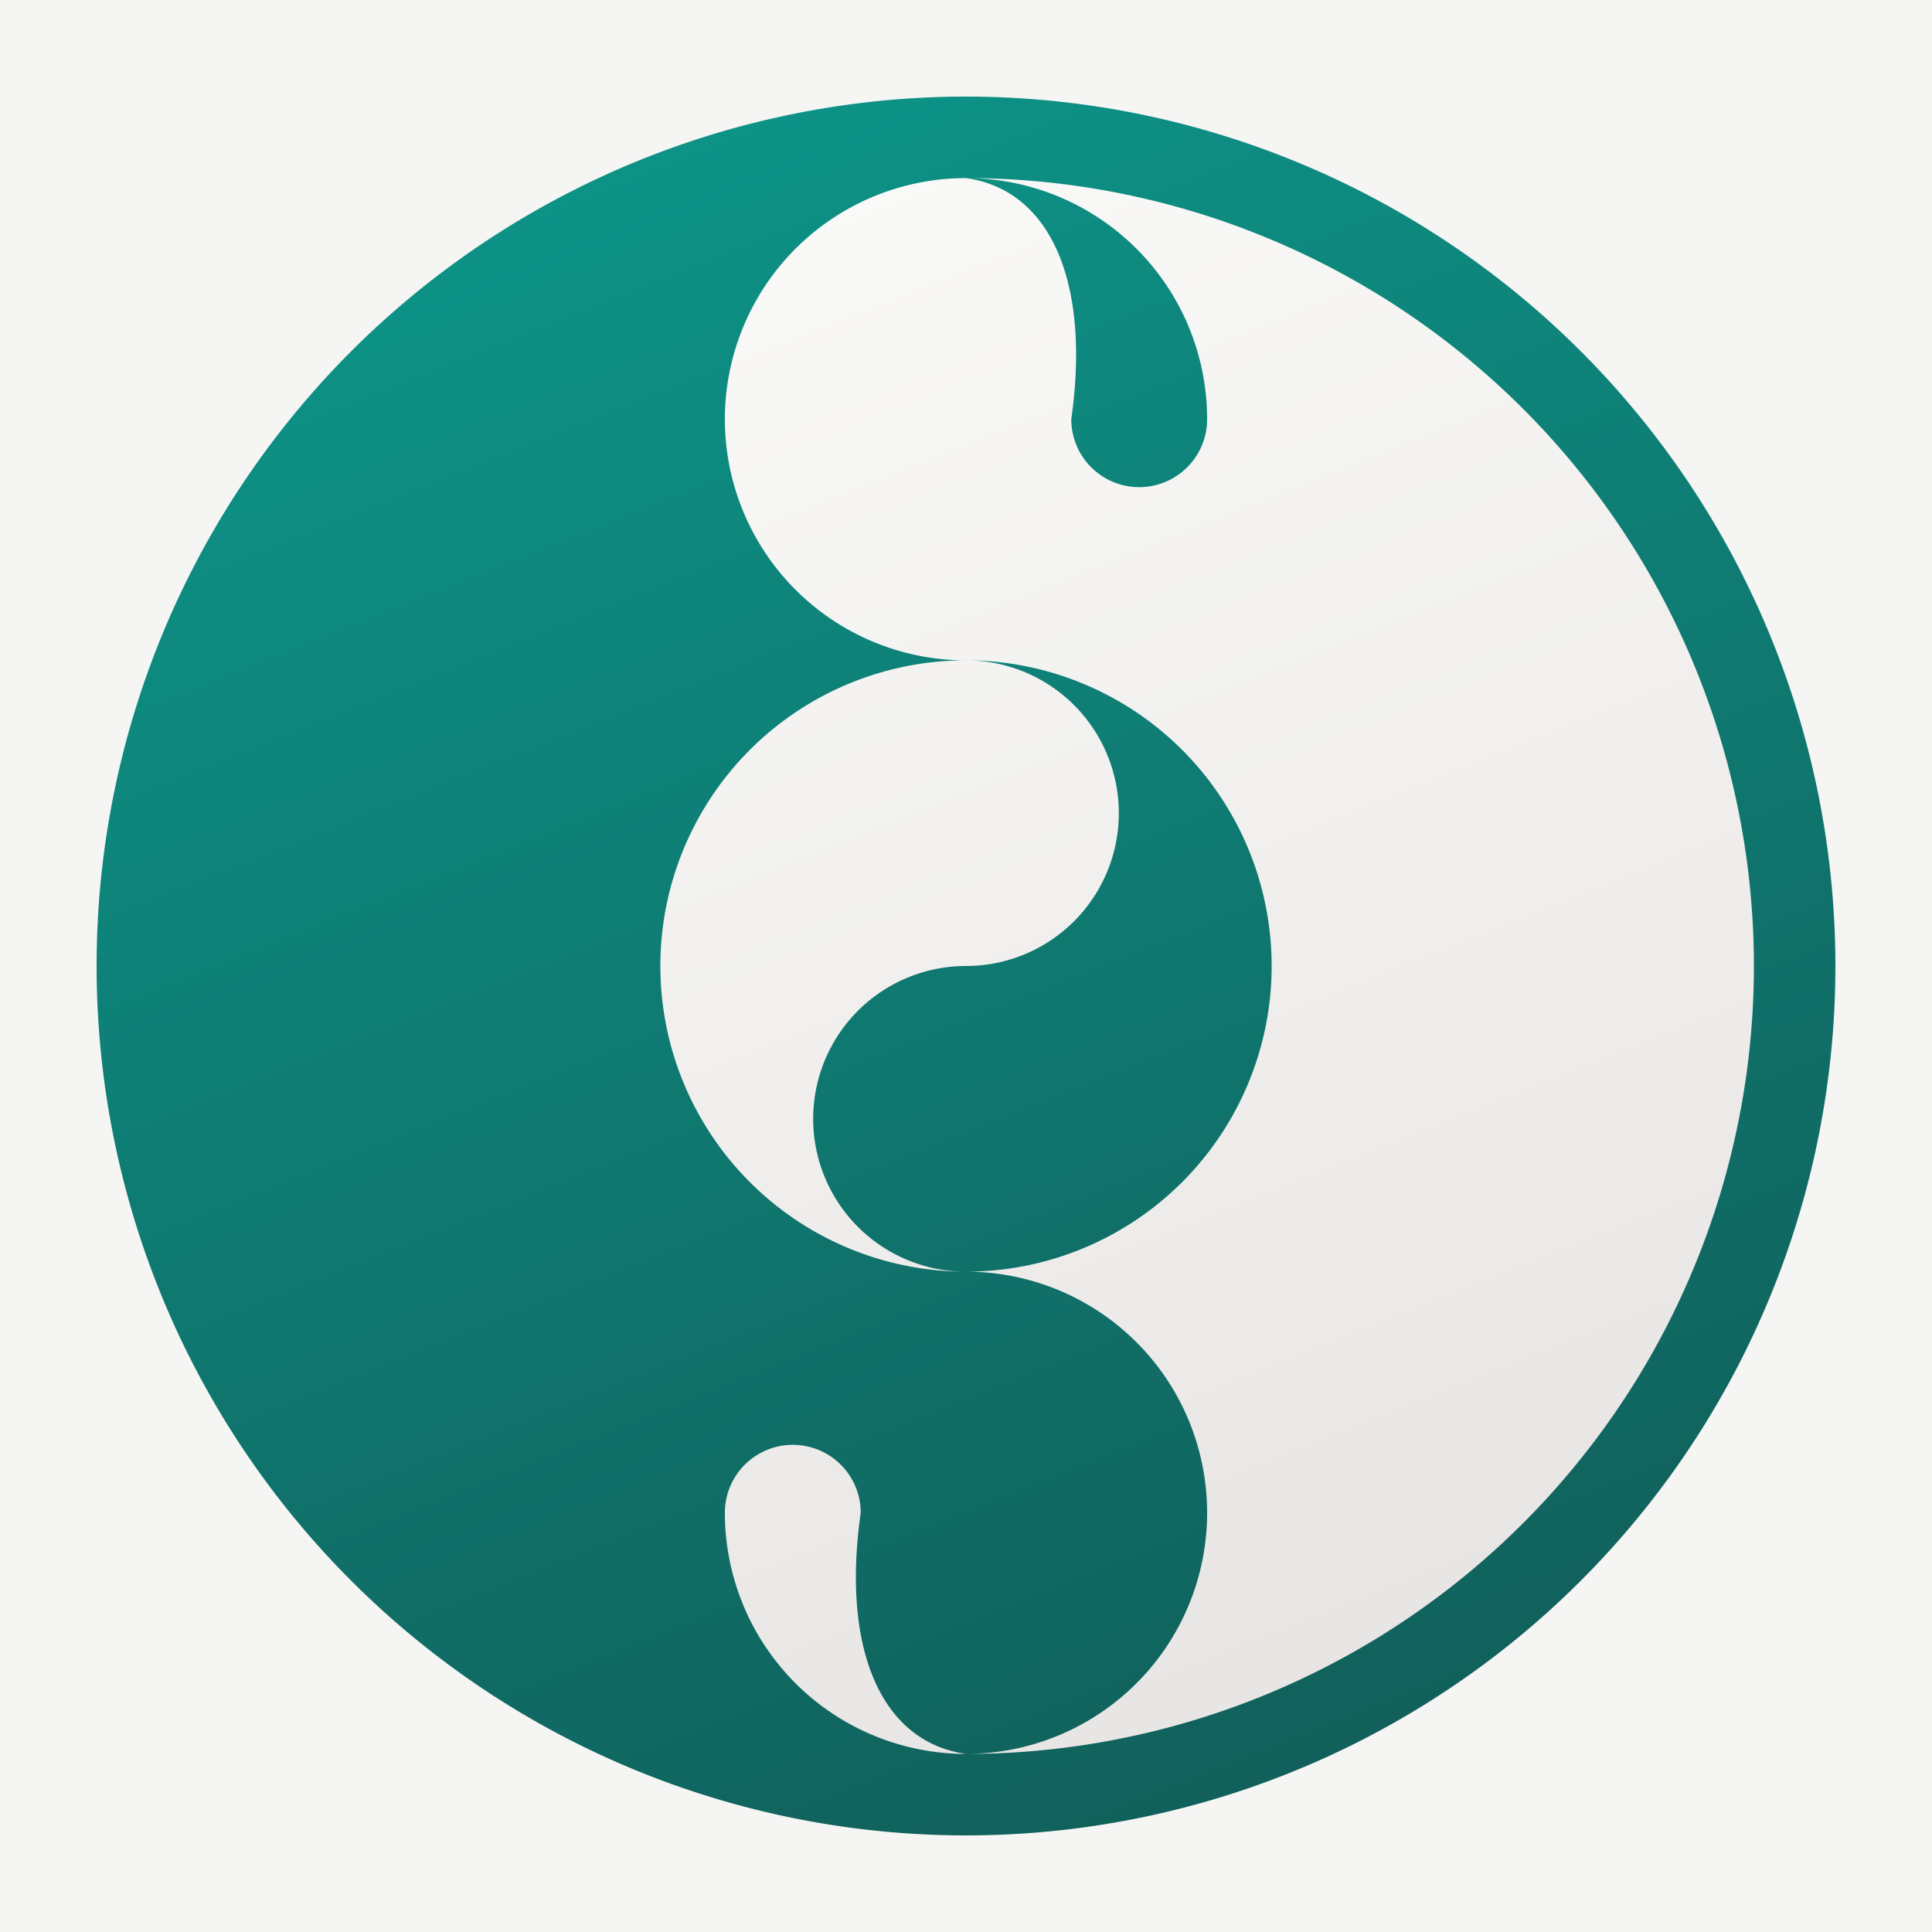 <svg xmlns="http://www.w3.org/2000/svg"
     width="512" height="512" viewBox="0 0 512 512">

    <defs>
        <linearGradient id="b1" x1="30%" y1="0%" x2="70%" y2="100%">
            <stop offset="0%" stop-color="#0d9488"/>
            <stop offset="100%" stop-color="#115e59"/>
        </linearGradient>
        <linearGradient id="b2" x1="30%" y1="0%" x2="70%" y2="100%">
            <stop offset="0%" stop-color="#fafaf9"/>
            <stop offset="100%" stop-color="#e7e5e4"/>
        </linearGradient>
    </defs>

    <rect width="512" height="512" fill="#f5f5f4" />
    <g transform="translate(256 256) scale(.9) translate(-256 -256)">
        <path fill="url(#b2)" stroke="none"
              d="M256 24a232 232 0 0 1 0 464a232 232 0 0 1 0-464"/>
        <path fill="url(#b1)" fill-rule="evenodd" stroke="none"
              d="M256 512a256 256 0 0 0 0 -512v24a232 232 0 0 1 0 464v24a256 256 0 0 1 0-512v24a71 71 0 0 0 0 142a90 90 0 0 0 0 180a71 71 0 0 1 0 142zM256 24a71 71 0 0 1 71 71a20 20 0 0 1-40 0a65 135 30 0 0-31-71zm0 142a90 90 0 0 1 0 180a45 45 0 0 1 0-90a45 45 0 0 0 0-90zM256 488a71 71 0 0 1-71-71a20 20 0 0 1 40 0a65 135 30 0 0 31 71z"/>
    </g>
</svg>
